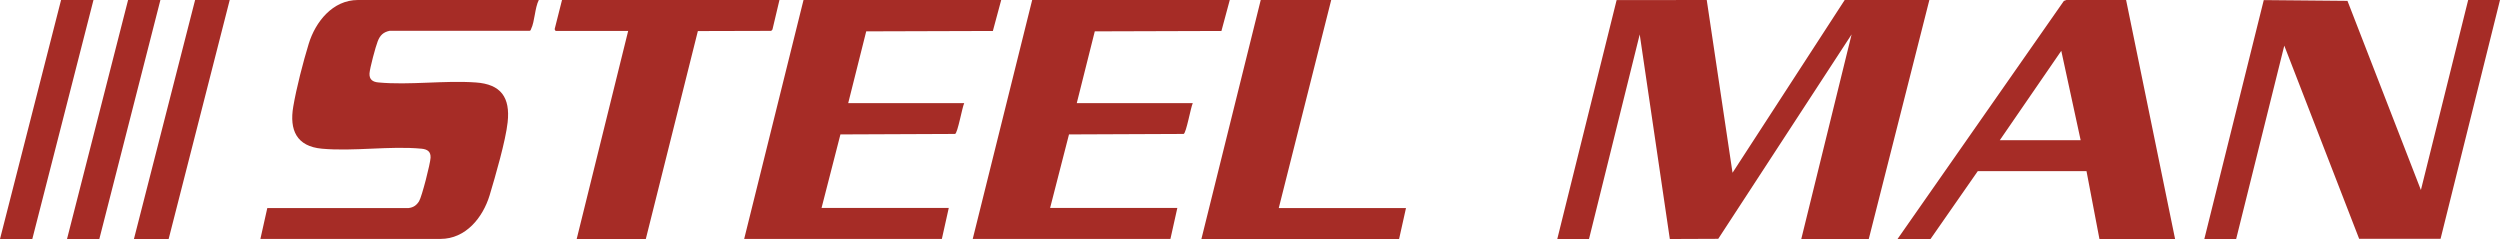 <svg xmlns="http://www.w3.org/2000/svg" data-name="Layer 2" viewBox="0 0 260.76 24.93"><path d="M162.43 24.93 168.62.01l9.4-.01 2.69 18.02L192.41 0h8.83l-6.32 24.93h-7.04l5.25-21.34-13.91 21.32-5.05.02-3.14-21.34-5.29 21.34zM56.2 0c-.42.83-.42 2.23-.8 3.01-.04.08-.04.18-.15.2h-14.6c-.67.14-1.01.47-1.25 1.09-.22.54-.83 2.83-.86 3.36-.03.65.35.89.94.94 3.21.3 6.88-.23 10.14 0 2.64.18 3.61 1.57 3.33 4.15-.21 1.95-1.29 5.65-1.88 7.62-.7 2.3-2.47 4.55-5.13 4.55H27.16l.72-3.22h14.74c.5-.06.83-.29 1.09-.71.29-.46 1.18-3.95 1.2-4.54.03-.65-.34-.88-.94-.94-3.29-.31-7.08.3-10.39 0-2.65-.24-3.41-1.95-2.99-4.4.33-1.94 1.03-4.65 1.61-6.54C32.9 2.28 34.7 0 37.33 0zm173.72 24.93 6.2-24.92 8.73.08 7.66 19.73L257.44 0h3.32l-6.2 24.91h-8.49l-7.81-20.15-5.02 20.17zM104.43 0l-.87 3.23-13.21.04-1.88 7.49h12.1c-.21.43-.68 3.12-.95 3.21l-11.96.05-1.97 7.67h13.27l-.72 3.23H77.62L83.81 0zm23.84 0-.87 3.23-13.21.04-1.88 7.49h12.1c-.21.43-.68 3.12-.95 3.21l-11.96.05-1.97 7.67h13.27l-.72 3.23h-20.62L107.66 0h20.62Zm69.65 24.93L215.27.1l.26-.1h6.23l5.11 24.93h-7.89l-1.35-7.08h-11.34l-4.93 7.08h-3.45Zm10.67-10.31h8.43L215 5.3zM81.3 0l-.73 3.08-.13.14-7.65.02-5.43 21.69h-7.21l5.37-21.7h-7.57l-.1-.18.77-3.05zm57.55 0-5.47 21.7h13.27l-.72 3.23h-20.62L131.5 0zM6.37 0 0 24.93h3.37L9.75 0zm6.99 0L6.99 24.93h3.37L16.73 0zm6.99 0-6.38 24.93h3.62L23.96 0z" data-name="Layer 1" style="fill:#a62c26"/></svg>